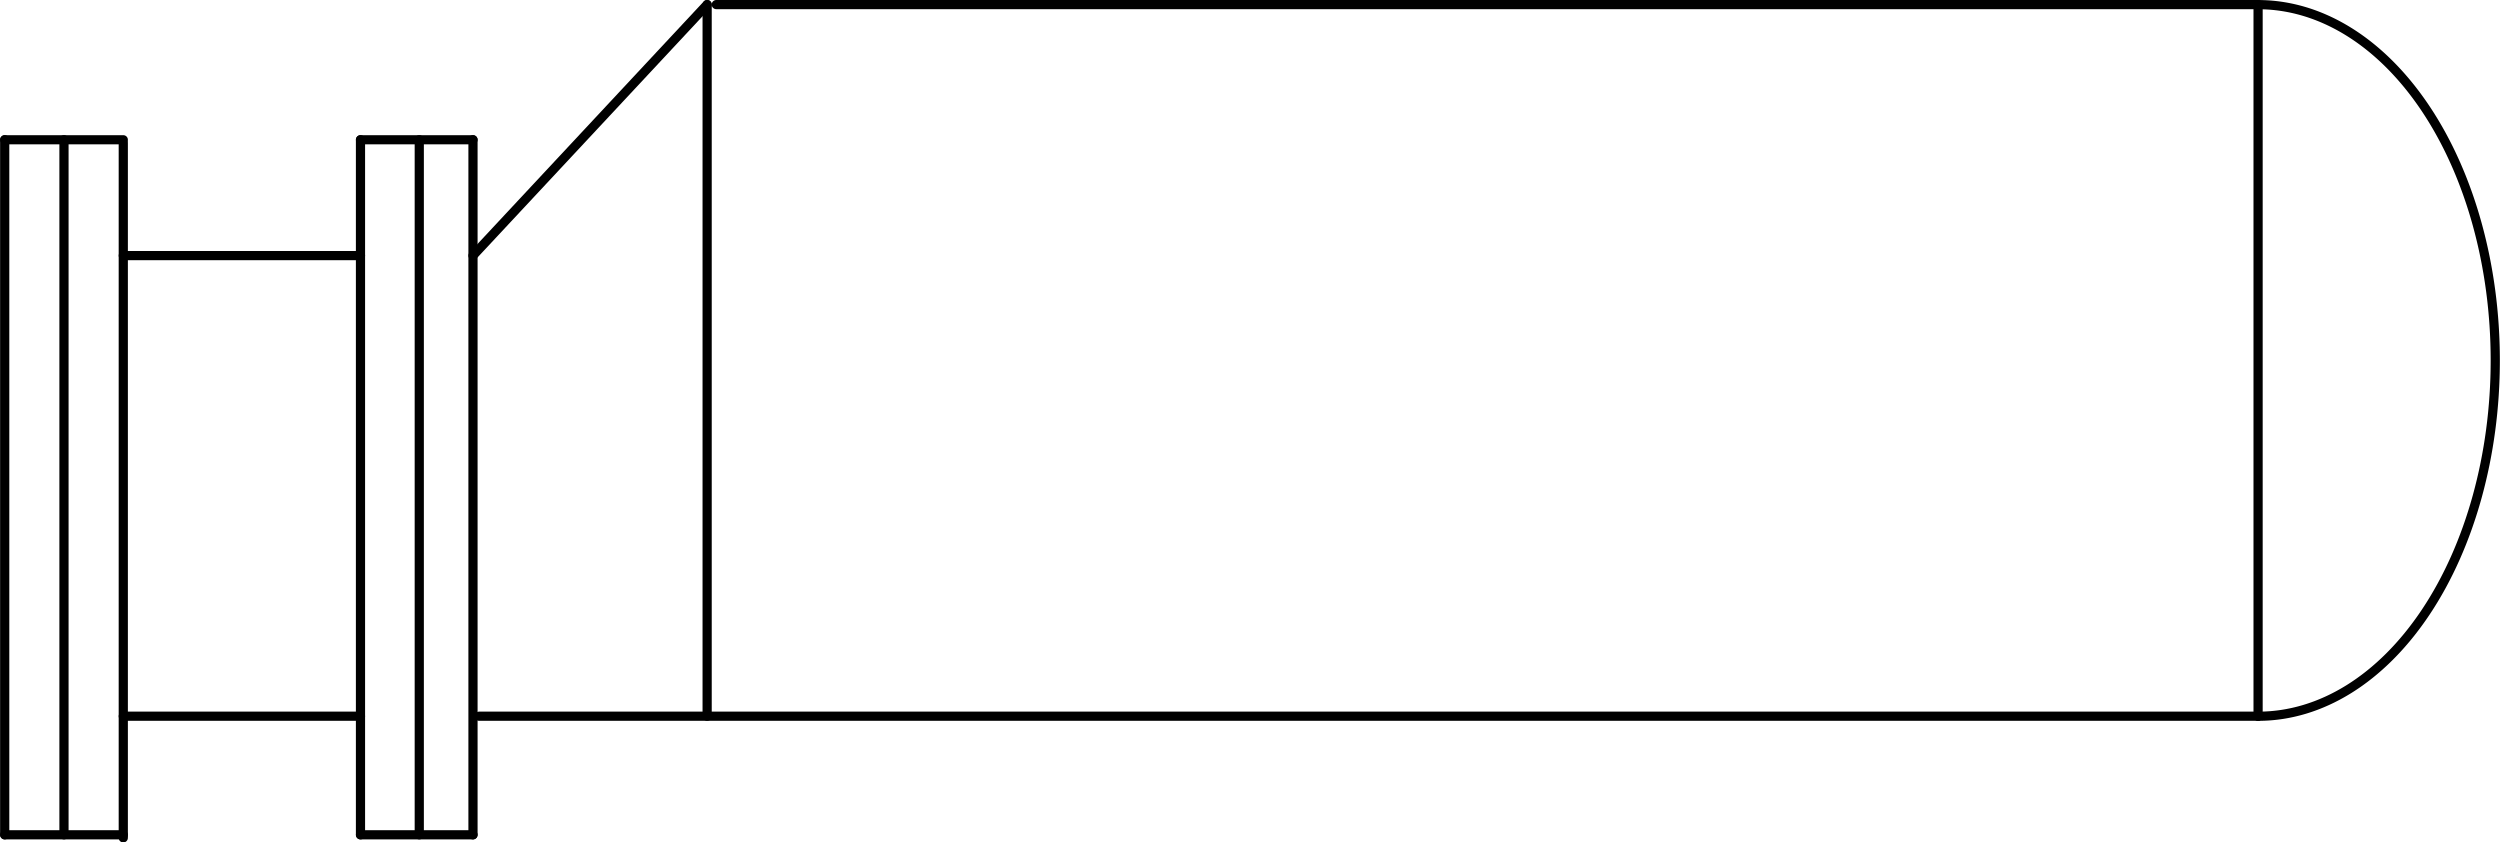 <?xml version="1.0" encoding="UTF-8" standalone="no"?>
<!DOCTYPE svg PUBLIC "-//W3C//DTD SVG 1.1//EN" "http://www.w3.org/Graphics/SVG/1.1/DTD/svg11.dtd">
<!-- Generated by Microsoft Visio, SVG Export PE036A.svg Page-1 -->
<svg xmlns="http://www.w3.org/2000/svg" xmlns:xlink="http://www.w3.org/1999/xlink" xmlns:ev="http://www.w3.org/2001/xml-events"
		width="8.496in" height="2.863in" viewBox="0 0 611.699 206.147" xml:space="preserve" color-interpolation-filters="sRGB"
		class="st3">
	<title>PE036A</title>

	<style type="text/css">
	<![CDATA[
		.st1 {stroke:#000000;stroke-linecap:round;stroke-linejoin:round;stroke-width:2.25}
		.st2 {fill:none}
		.st3 {fill:none;fill-rule:evenodd;font-size:12px;overflow:visible;stroke-linecap:square;stroke-miterlimit:3}
	]]>
	</style>

	<g>
		<title>Page-1</title>
		<g id="shape1602-1" transform="translate(88.19,268.691) rotate(180)">
			<title>Sheet.1602</title>
			<path d="M0 206.15 L58.04 206.15" class="st1"/>
		</g>
		<g id="shape1603-4" transform="translate(379.163,1.125) rotate(90)">
			<title>Sheet.1603</title>
			<path d="M0 206.15 L174.13 206.15" class="st1"/>
		</g>
		<g id="shape1604-7" transform="translate(30.147,-30.892)">
			<title>Sheet.1604</title>
			<path d="M0 206.15 L58.04 206.15" class="st1"/>
		</g>
		<g id="shape1605-10" transform="translate(117.211,-30.892)">
			<title>Sheet.1605</title>
			<path d="M0 206.15 L435.31 206.15" class="st1"/>
		</g>
		<g id="shape1606-13" transform="translate(346.376,175.254) rotate(-90)">
			<title>Sheet.1606</title>
			<path d="M0 206.15 L174.13 206.15" class="st1"/>
		</g>
		<g id="shape1607-16" transform="translate(552.523,207.272) rotate(180)">
			<title>Sheet.1607</title>
			<path d="M0 206.15 L377.27 206.15" class="st1"/>
		</g>
		<g id="shape1608-19" transform="translate(323.754,141.747) rotate(133.012)">
			<title>Sheet.1608</title>
			<path d="M0 206.15 L84 206.15" class="st1"/>
		</g>
		<g id="shape1609-22" transform="translate(552.519,-30.884)">
			<title>Sheet.1609</title>
			<path d="M-0 206.15 A87.065 58.043 90 1 0 0 32.02 L0 206.15 Z" class="st2"/>
			<path d="M-0 206.15 A87.065 58.043 90 1 0 0 32.02" class="st1"/>
		</g>
		<g id="shape1610-25" transform="translate(221.783,34.197) rotate(90)">
			<title>Sheet.1610</title>
			<path d="M0 206.15 L170.08 206.15" class="st1"/>
		</g>
		<g id="shape1611-28" transform="translate(308.722,34.197) rotate(90)">
			<title>Sheet.1611</title>
			<path d="M0 206.15 L170.08 206.15" class="st1"/>
		</g>
		<g id="shape1612-31" transform="translate(88.19,-171.95)">
			<title>Sheet.1612</title>
			<path d="M0 206.15 L27.53 206.15" class="st1"/>
		</g>
		<g id="shape1613-34" transform="translate(115.719,410.423) rotate(180)">
			<title>Sheet.1613</title>
			<path d="M0 206.15 L27.53 206.15" class="st1"/>
		</g>
		<g id="shape1614-37" transform="translate(1.125,-171.95)">
			<title>Sheet.1614</title>
			<path d="M0 206.15 L29.02 206.15" class="st1"/>
		</g>
		<g id="shape1615-40" transform="translate(30.147,410.423) rotate(180)">
			<title>Sheet.1615</title>
			<path d="M0 206.15 L29.02 206.15" class="st1"/>
		</g>
		<g id="shape1616-43" transform="translate(-205.022,204.276) rotate(-90)">
			<title>Sheet.1616</title>
			<path d="M0 206.15 L170.08 206.15" class="st1"/>
		</g>
		<g id="shape1628-46" transform="translate(294.337,34.197) rotate(90)">
			<title>Sheet.1628</title>
			<path d="M0 206.15 L170.08 206.15" class="st1"/>
		</g>
		<g id="shape1629-49" transform="translate(321.866,34.197) rotate(90)">
			<title>Sheet.1629</title>
			<path d="M0 206.15 L170.08 206.15" class="st1"/>
		</g>
		<g id="shape1630-52" transform="translate(236.294,34.943) rotate(90)">
			<title>Sheet.1630</title>
			<path d="M0 206.15 L170.08 206.15" class="st1"/>
		</g>
	</g>
</svg>
